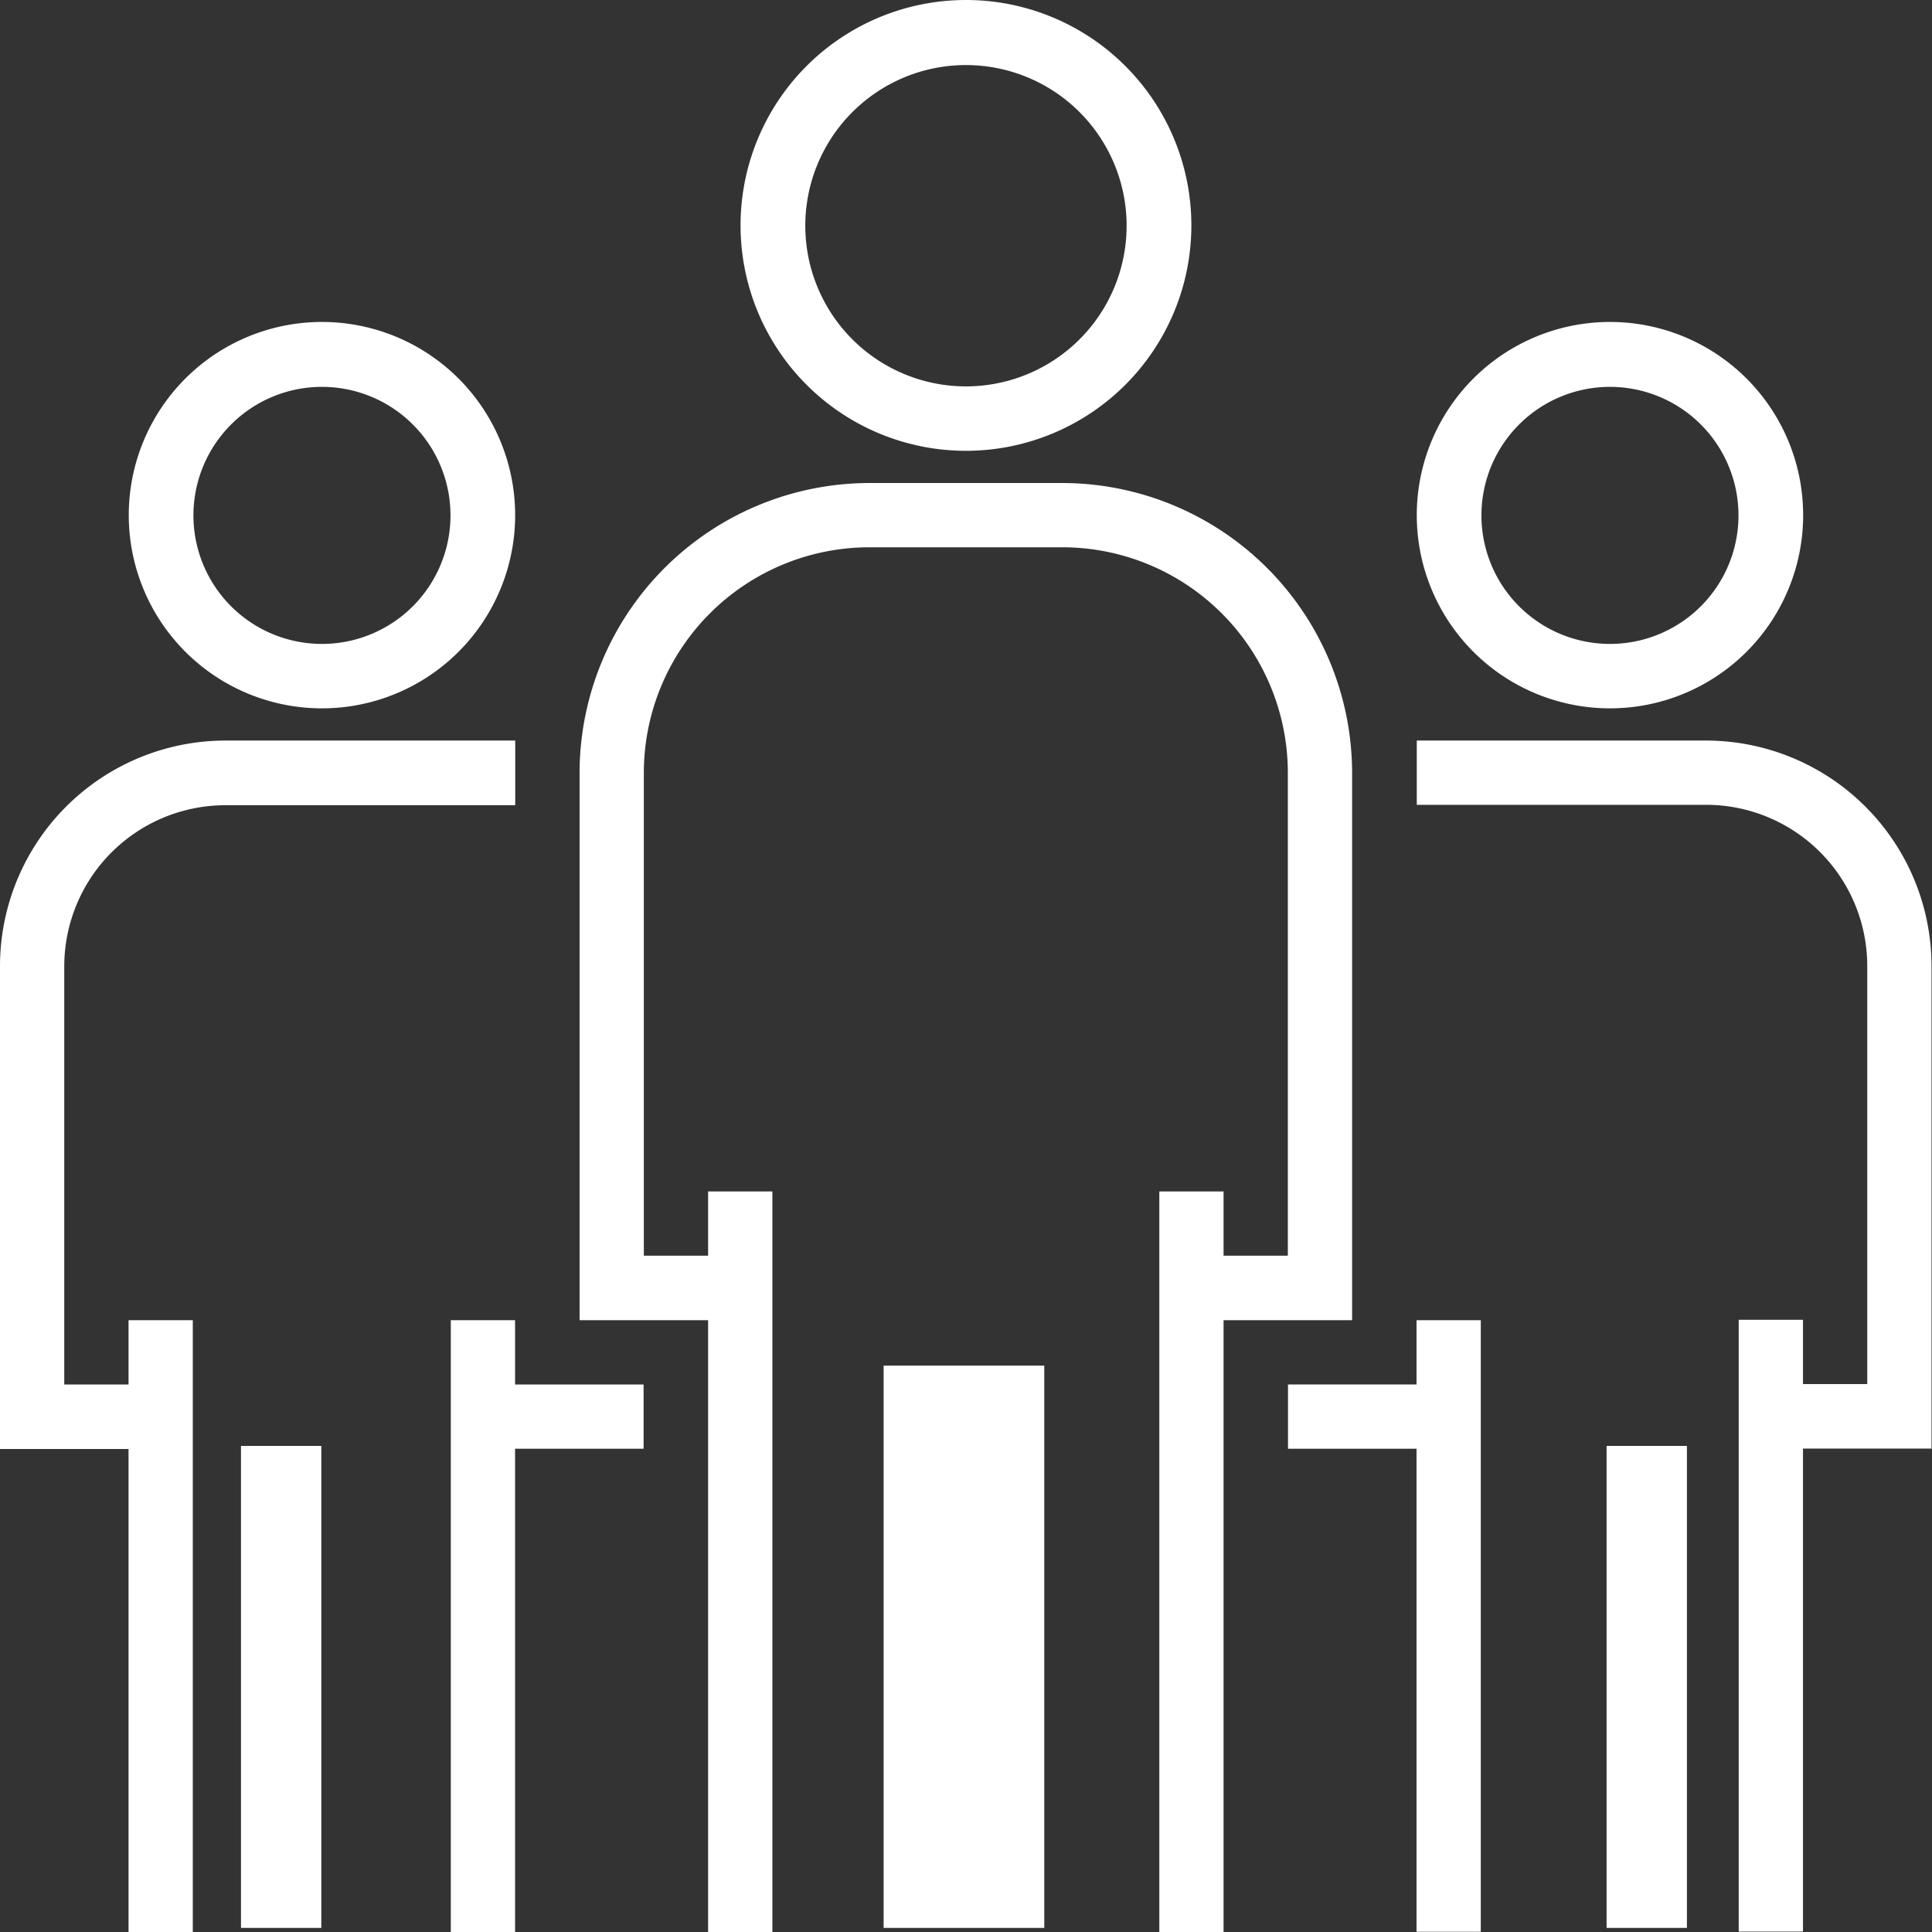 <svg id="team" xmlns="http://www.w3.org/2000/svg" width="24.051" height="24.051" viewBox="0 0 24.051 24.051">
  <rect x="0" y="0" width="24.051" height="24.051" fill="#333333" stroke="none"/>
  <g id="Group_3214" data-name="Group 3214" transform="translate(9.219)">
    <g id="Group_3213" data-name="Group 3213">
      <path id="Path_11639" data-name="Path 11639" d="M186.806,0a2.806,2.806,0,1,0,2.806,2.806A2.806,2.806,0,0,0,186.806,0Zm0,4.81a2,2,0,1,1,2-2A2,2,0,0,1,186.806,4.81Z" transform="translate(-184)" fill="#fff"/>
    </g>
  </g>
  <g id="Group_3216" data-name="Group 3216" transform="translate(7.215 6.013)">
    <g id="Group_3215" data-name="Group 3215">
      <path id="Path_11640" data-name="Path 11640" d="M150.013,120h-2.405A3.612,3.612,0,0,0,144,123.608v6.814h1.6v7.616h.8v-9.219h-.8v.8h-.8v-6.013a2.809,2.809,0,0,1,2.806-2.806h2.405a2.809,2.809,0,0,1,2.806,2.806v6.013h-.8v-.8h-.8v9.219h.8v-7.616h1.6v-6.814A3.612,3.612,0,0,0,150.013,120Z" transform="translate(-144 -120)" fill="#fff"/>
    </g>
  </g>
  <g id="Group_3218" data-name="Group 3218" transform="translate(11.359 16.602)">
    <g id="Group_3217" data-name="Group 3217" transform="translate(0 0)">
      <rect id="Rectangle_716" data-name="Rectangle 716" width="2" height="7" transform="translate(-0.359 0.398)" fill="#fff"/>
    </g>
  </g>
  <g id="Group_3220" data-name="Group 3220" transform="translate(17.637 4.008)">
    <g id="Group_3219" data-name="Group 3219">
      <path id="Path_11641" data-name="Path 11641" d="M354.405,80a2.405,2.405,0,1,0,2.405,2.405A2.405,2.405,0,0,0,354.405,80Zm0,4.008a1.6,1.6,0,1,1,1.6-1.6A1.6,1.6,0,0,1,354.405,84.008Z" transform="translate(-352 -80)" fill="#fff"/>
    </g>
  </g>
  <g id="Group_3222" data-name="Group 3222" transform="translate(17.637 9.219)">
    <g id="Group_3221" data-name="Group 3221">
      <path id="Path_11642" data-name="Path 11642" d="M355.608,184H352v.8h3.608a2.007,2.007,0,0,1,2,2v5.211h-.8v-.8h-.8v7.616h.8v-6.013h1.6v-6.013A2.809,2.809,0,0,0,355.608,184Z" transform="translate(-352 -184)" fill="#fff"/>
    </g>
  </g>
  <g id="Group_3224" data-name="Group 3224" transform="translate(16.034 16.435)">
    <g id="Group_3223" data-name="Group 3223">
      <path id="Path_11643" data-name="Path 11643" d="M321.6,328v.8H320v.8h1.6v6.013h.8V328Z" transform="translate(-320 -328)" fill="#fff"/>
    </g>
  </g>
  <g id="Group_3226" data-name="Group 3226" transform="translate(19.66 18.349)">
    <g id="Group_3225" data-name="Group 3225" transform="translate(0 0)">
      <rect id="Rectangle_717" data-name="Rectangle 717" width="1" height="6" transform="translate(0.34 -0.349)" fill="#fff"/>
    </g>
  </g>
  <g id="Group_3228" data-name="Group 3228" transform="translate(1.603 4.008)">
    <g id="Group_3227" data-name="Group 3227">
      <path id="Path_11644" data-name="Path 11644" d="M34.405,80a2.405,2.405,0,1,0,2.405,2.405A2.405,2.405,0,0,0,34.405,80Zm0,4.008a1.6,1.6,0,1,1,1.6-1.6A1.6,1.6,0,0,1,34.405,84.008Z" transform="translate(-32 -80)" fill="#fff"/>
    </g>
  </g>
  <g id="Group_3230" data-name="Group 3230" transform="translate(0 9.219)">
    <g id="Group_3229" data-name="Group 3229">
      <path id="Path_11645" data-name="Path 11645" d="M2.806,184A2.809,2.809,0,0,0,0,186.806v6.013H1.6v6.013h.8v-7.616H1.6v.8H.8v-5.211a2.007,2.007,0,0,1,2-2H6.414V184Z" transform="translate(0 -184)" fill="#fff"/>
    </g>
  </g>
  <g id="Group_3232" data-name="Group 3232" transform="translate(5.612 16.435)">
    <g id="Group_3231" data-name="Group 3231">
      <path id="Path_11646" data-name="Path 11646" d="M112.8,328.8V328H112v7.616h.8V329.6h1.6v-.8Z" transform="translate(-112 -328)" fill="#fff"/>
    </g>
  </g>
  <g id="Group_3234" data-name="Group 3234" transform="translate(3.495 18.349)">
    <g id="Group_3233" data-name="Group 3233" transform="translate(0 0)">
      <rect id="Rectangle_718" data-name="Rectangle 718" width="1" height="6" transform="translate(-0.495 -0.349)" fill="#fff"/>
    </g>
  </g>
</svg>
